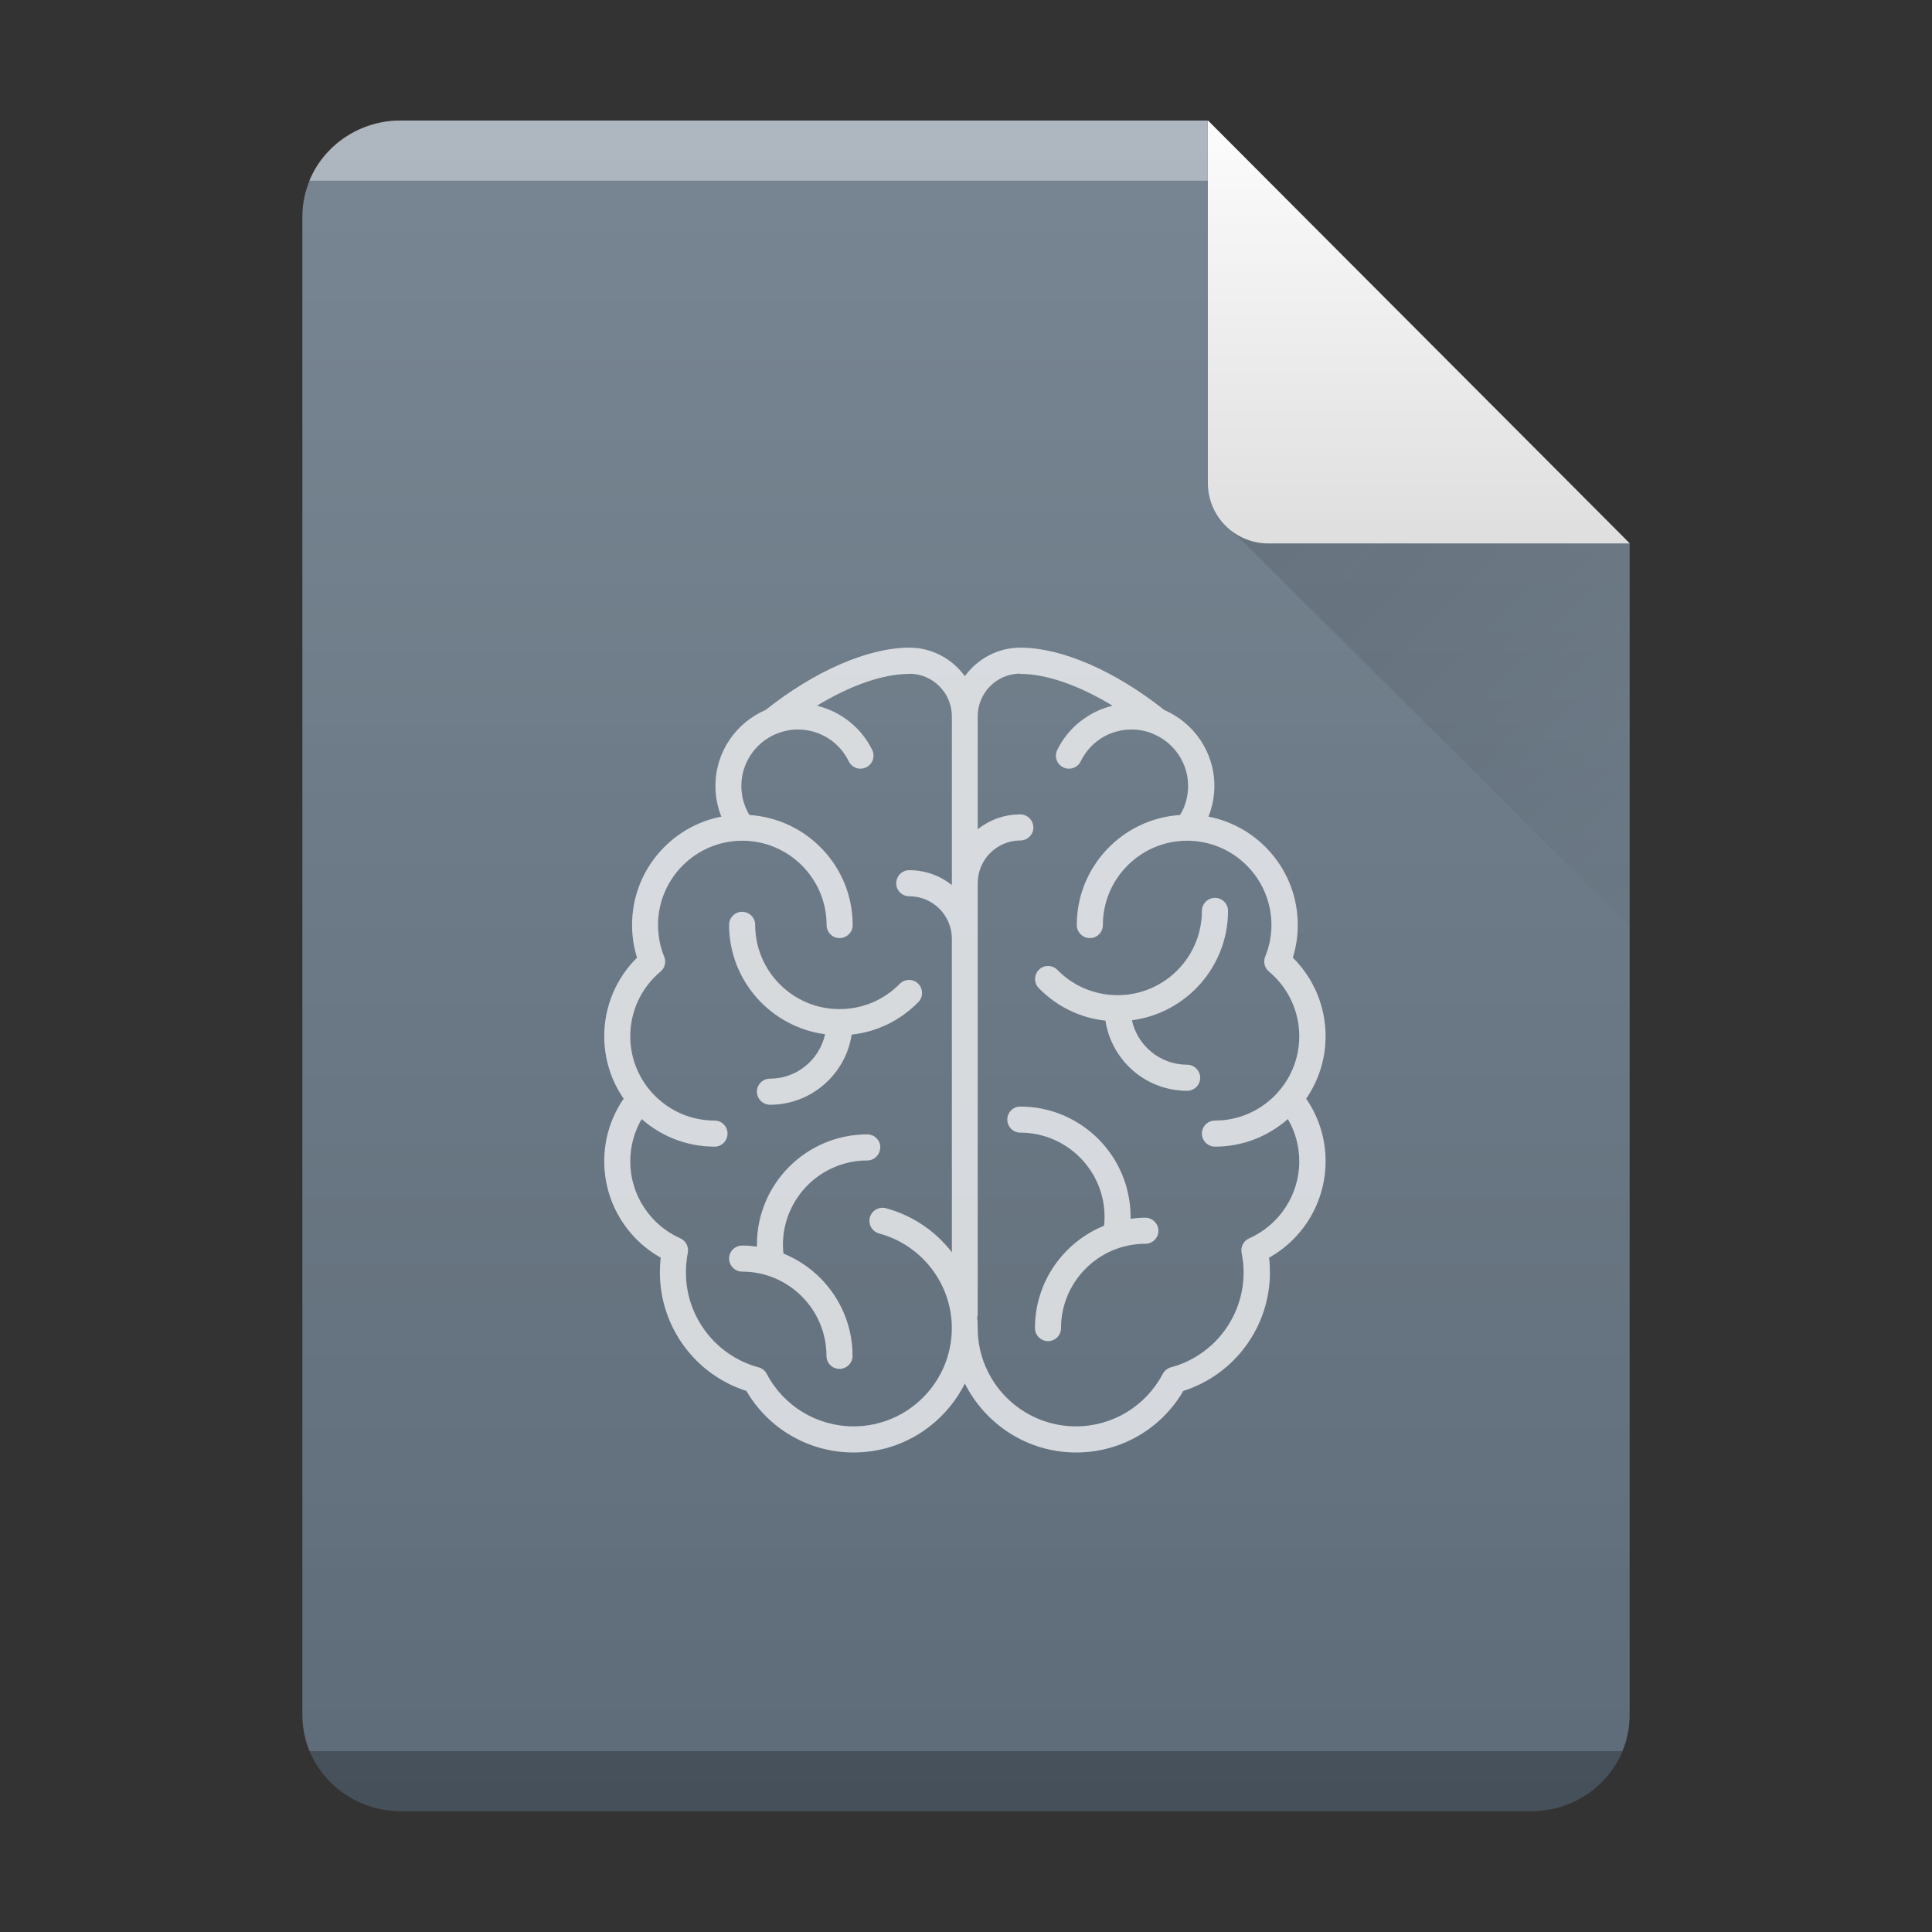 <?xml version="1.0" encoding="UTF-8"?>
<svg width="32" height="32" version="1.1" xml:space="preserve" xmlns="http://www.w3.org/2000/svg"><rect width="100%" height="100%" fill="#333333" stroke="none"/><defs><linearGradient id="linearGradient11" x2="0" y1="392.36" y2="365.36" gradientTransform="translate(-33,-363.36)" gradientUnits="userSpaceOnUse"><stop stop-color="#fff" stop-opacity="0" offset="0"/><stop stop-color="#fff" stop-opacity=".15" offset="1"/></linearGradient><linearGradient id="linearGradient8" x1="18.727" x2="25.758" y1="16.98" y2="23.848" gradientTransform="translate(3.01,-8.01)" gradientUnits="userSpaceOnUse"><stop stop-color="#060606" offset="0"/><stop stop-opacity="0" offset="1"/></linearGradient><linearGradient id="a" x2="0" y1="61" y2="3" gradientTransform="matrix(.5 0 0 -.483 32.001 31.507)" gradientUnits="userSpaceOnUse"><stop stop-color="#768492" offset="0"/><stop stop-color="#5e6b78" offset="1"/></linearGradient><linearGradient id="b" x2="0" y1="518.04" y2="524.8" gradientTransform="translate(-354.57 -515.74)" gradientUnits="userSpaceOnUse"><stop stop-color="#fbfbfb" offset="0"/><stop stop-color="#dedede" offset="1"/></linearGradient></defs>
    <path d="m6.641 1.997h13.363l6.988 7.007v19.4c0 0.884-0.729 1.596-1.633 1.596h-18.718c-0.905 0-1.633-0.712-1.633-1.596v-24.811c0-0.884 0.729-1.596 1.633-1.596z" fill="url(#a)" stop-color="#000000" style="-inkscape-stroke:none;font-variation-settings:normal"/>
    <path d="m15.061 10.727c-0.681 0-1.569 0.387-2.381 1.033-0.487 0.209-0.83 0.693-0.83 1.256 0 0.176 0.033 0.349 0.098 0.51-0.842 0.163-1.479 0.904-1.479 1.793 0 0.185 0.027 0.367 0.082 0.543-0.347 0.343-0.543 0.809-0.543 1.301 0 0.384 0.119 0.741 0.322 1.035-0.211 0.306-0.322 0.662-0.322 1.037 0 0.665 0.362 1.275 0.936 1.596-0.01 0.082-0.014 0.163-0.014 0.246 0 0.897 0.583 1.691 1.432 1.961 0.369 0.632 1.042 1.02 1.777 1.02 0.806 0 1.504-0.466 1.842-1.143 0.338 0.676 1.038 1.143 1.844 1.143 0.735 0 1.406-0.388 1.775-1.02 0.849-0.27 1.434-1.064 1.434-1.961 0-0.083-4e-3 -0.164-0.014-0.246 0.574-0.321 0.936-0.931 0.936-1.596 0-0.375-0.111-0.732-0.322-1.037 0.203-0.295 0.322-0.651 0.322-1.035 0-0.492-0.196-0.958-0.543-1.301 0.055-0.176 0.082-0.358 0.082-0.543 0-0.889-0.637-1.63-1.479-1.793 0.064-0.16 0.098-0.333 0.098-0.51 0-0.563-0.343-1.046-0.83-1.256-0.812-0.646-1.7-1.033-2.381-1.033-0.379 0-0.715 0.187-0.922 0.473-0.207-0.285-0.541-0.473-0.92-0.473m0 0.432c0.389 0 0.705 0.318 0.705 0.707v2.793c-0.194-0.154-0.439-0.246-0.705-0.246-0.119 0-0.217 0.097-0.217 0.217 0 0.119 0.098 0.215 0.217 0.215 0.389 0 0.705 0.316 0.705 0.705v5.191c-0.268-0.346-0.647-0.609-1.092-0.729-0.115-0.031-0.235 0.037-0.266 0.152s0.037 0.235 0.152 0.266c0.709 0.191 1.205 0.835 1.205 1.568 0 0.897-0.73 1.627-1.627 1.627-0.605 0-1.157-0.334-1.439-0.871-0.028-0.053-0.077-0.092-0.135-0.107-0.709-0.191-1.203-0.837-1.203-1.57 0-0.11 0.01-0.219 0.031-0.326 0.02-0.099-0.031-0.199-0.123-0.24-0.504-0.224-0.83-0.725-0.83-1.275 0-0.25 0.066-0.489 0.189-0.701 0.322 0.284 0.745 0.457 1.207 0.457 0.119 0 0.215-0.097 0.215-0.217 0-0.119-0.096-0.215-0.215-0.215-0.77 0-1.396-0.627-1.396-1.396 0-0.414 0.183-0.806 0.502-1.072 0.072-0.06 0.096-0.159 0.06-0.246-0.068-0.168-0.102-0.346-0.102-0.525 0-0.77 0.627-1.396 1.396-1.396 0.77 0 1.396 0.627 1.396 1.396 0 0.119 0.096 0.217 0.215 0.217s0.217-0.097 0.217-0.217c0-0.969-0.757-1.761-1.711-1.822-0.086-0.144-0.133-0.31-0.133-0.48 0-0.385 0.234-0.716 0.566-0.859 0.013-4e-3 0.027-9e-3 0.039-0.016 0.103-0.039 0.213-0.061 0.33-0.061 0.361 0 0.686 0.202 0.844 0.527 0.052 0.107 0.18 0.152 0.287 0.1s0.154-0.18 0.102-0.287c-0.18-0.371-0.523-0.64-0.916-0.734 0.551-0.336 1.094-0.527 1.527-0.527m1.842 0c0.433 0 0.976 0.191 1.527 0.527-0.393 0.095-0.736 0.363-0.916 0.734-0.052 0.107-7e-3 0.235 0.1 0.287s0.237 7e-3 0.289-0.1c0.158-0.325 0.48-0.527 0.842-0.527 0.117 0 0.229 0.021 0.332 0.061 0.012 6e-3 0.024 0.012 0.037 0.016 0.333 0.143 0.568 0.474 0.568 0.859 0 0.17-0.046 0.336-0.133 0.48-0.953 0.061-1.711 0.854-1.711 1.822 0 0.119 0.098 0.217 0.217 0.217s0.215-0.098 0.215-0.217c0-0.77 0.627-1.396 1.396-1.396 0.77 0 1.396 0.627 1.396 1.396 0 0.18-0.035 0.357-0.104 0.525-0.035 0.087-0.01 0.186 0.063 0.246 0.319 0.266 0.502 0.658 0.502 1.072 0 0.77-0.627 1.396-1.396 1.396-0.119 0-0.217 0.096-0.217 0.215s0.098 0.217 0.217 0.217c0.462 0 0.885-0.173 1.207-0.457 0.124 0.212 0.189 0.451 0.189 0.701 0 0.551-0.326 1.051-0.83 1.275-0.093 0.041-0.145 0.141-0.125 0.24 0.022 0.107 0.033 0.216 0.033 0.326 0 0.733-0.495 1.38-1.203 1.57-0.058 0.016-0.107 0.054-0.135 0.107-0.283 0.537-0.834 0.871-1.439 0.871-0.897 0-1.627-0.73-1.627-1.627 0-0.061-3e-3 -0.12-8e-3 -0.18 5e-3 -0.018 8e-3 -0.038 8e-3 -0.059v-7.131c0-0.389 0.316-0.707 0.705-0.707 0.119 0 0.217-0.096 0.217-0.215s-0.098-0.217-0.217-0.217c-0.266 0-0.511 0.092-0.705 0.246v-1.871c0-0.389 0.316-0.707 0.705-0.707m3.225 3.715c-0.119 0-0.217 0.096-0.217 0.215 0 0.77-0.625 1.396-1.395 1.396-0.378 0-0.733-0.148-0.998-0.418-0.083-0.085-0.22-0.087-0.305-4e-3s-0.087 0.22-4e-3 0.305c0.299 0.306 0.686 0.494 1.105 0.539 0.099 0.657 0.667 1.162 1.352 1.162 0.119 0 0.217-0.096 0.217-0.215s-0.098-0.217-0.217-0.217c-0.447 0-0.822-0.316-0.914-0.736 0.896-0.117 1.592-0.885 1.592-1.813 0-0.119-0.098-0.215-0.217-0.215m-7.83 0.231c-0.119 0-0.217 0.096-0.217 0.215 0 0.927 0.695 1.695 1.59 1.813-0.092 0.42-0.465 0.736-0.912 0.736-0.119 0-0.217 0.096-0.217 0.215s0.098 0.217 0.217 0.217c0.684 0 1.252-0.505 1.352-1.162 0.419-0.045 0.806-0.233 1.105-0.539 0.083-0.085 0.081-0.221-4e-3 -0.305-0.085-0.083-0.221-0.081-0.305 4e-3 -0.265 0.27-0.62 0.418-0.998 0.418-0.77 0-1.396-0.627-1.396-1.396 0-0.119-0.096-0.215-0.215-0.215m4.606 3.225c-0.119 0-0.215 0.096-0.215 0.215s0.096 0.217 0.215 0.217c0.77 0 1.396 0.627 1.396 1.396 0 0.049-3e-3 0.098-8e-3 0.146-0.67 0.271-1.145 0.929-1.145 1.695 0 0.119 0.098 0.217 0.217 0.217s0.215-0.097 0.215-0.217c0-0.77 0.627-1.396 1.396-1.396 0.119 0 0.217-0.096 0.217-0.215s-0.098-0.217-0.217-0.217c-0.083 0-0.164 7e-3 -0.244 0.018v-0.031c0-1.01-0.82-1.828-1.828-1.828m-2.533 0.461c-1.01 0-1.828 0.818-1.828 1.826v0.033c-0.08-0.011-0.161-0.018-0.244-0.018-0.119 0-0.217 0.096-0.217 0.215s0.098 0.217 0.217 0.217c0.77 0 1.396 0.627 1.396 1.396 0 0.119 0.096 0.215 0.215 0.215s0.217-0.096 0.217-0.215c0-0.766-0.475-1.424-1.145-1.695-5e-3 -0.049-8e-3 -0.097-8e-3 -0.146 0-0.77 0.627-1.396 1.396-1.396 0.119 0 0.215-0.098 0.215-0.217h2e-3c0-0.119-0.098-0.215-0.217-0.215" fill="#fbfbfb" opacity=".75"/><path d="m6.641 1.997h13.363l6.988 7.007v19.4c0 0.884-0.729 1.596-1.633 1.596h-18.718c-0.905 0-1.633-0.712-1.633-1.596v-24.811c0-0.884 0.729-1.596 1.633-1.596z" fill="url(#linearGradient11)" opacity=".106" stop-color="#000000" style="-inkscape-stroke:none;font-variation-settings:normal"/>

    <path d="m26.995 9.001h-5.986c-0.556 0-1.003-0.447-1.003-1.003v-6.004z" fill="url(#b)" stop-color="#000000" style="-inkscape-stroke:none;font-variation-settings:normal"/><g fill-rule="evenodd">
    <path d="m20.379 8.787 0.234 0.207 6.379 6.354 2e-3 -6.346h-5.986c-0.233 0-0.447-0.08-0.617-0.213-0.007-0.002-0.012-0.002-0.012-0.002zm6.615 0.215v-0.008h-0.008z" fill="url(#linearGradient8)" opacity=".1" stop-color="#000000" style="-inkscape-stroke:none;font-variation-settings:normal"/>
    <path d="m5.123 29.004c0.23 0.56 0.776 0.961 1.424 0.996h18.902c0.648-0.035 1.194-0.436 1.424-0.996z" opacity=".25" stop-color="#000000" style="-inkscape-stroke:none;font-variation-settings:normal"/>

<path d="m5.123 2.993c0.23-0.56 0.776-0.961 1.424-0.996h13.457l1.3e-5 0.996z" fill="#fff" opacity=".4" stop-color="#000000" style="-inkscape-stroke:none;font-variation-settings:normal"/>
</g></svg>
